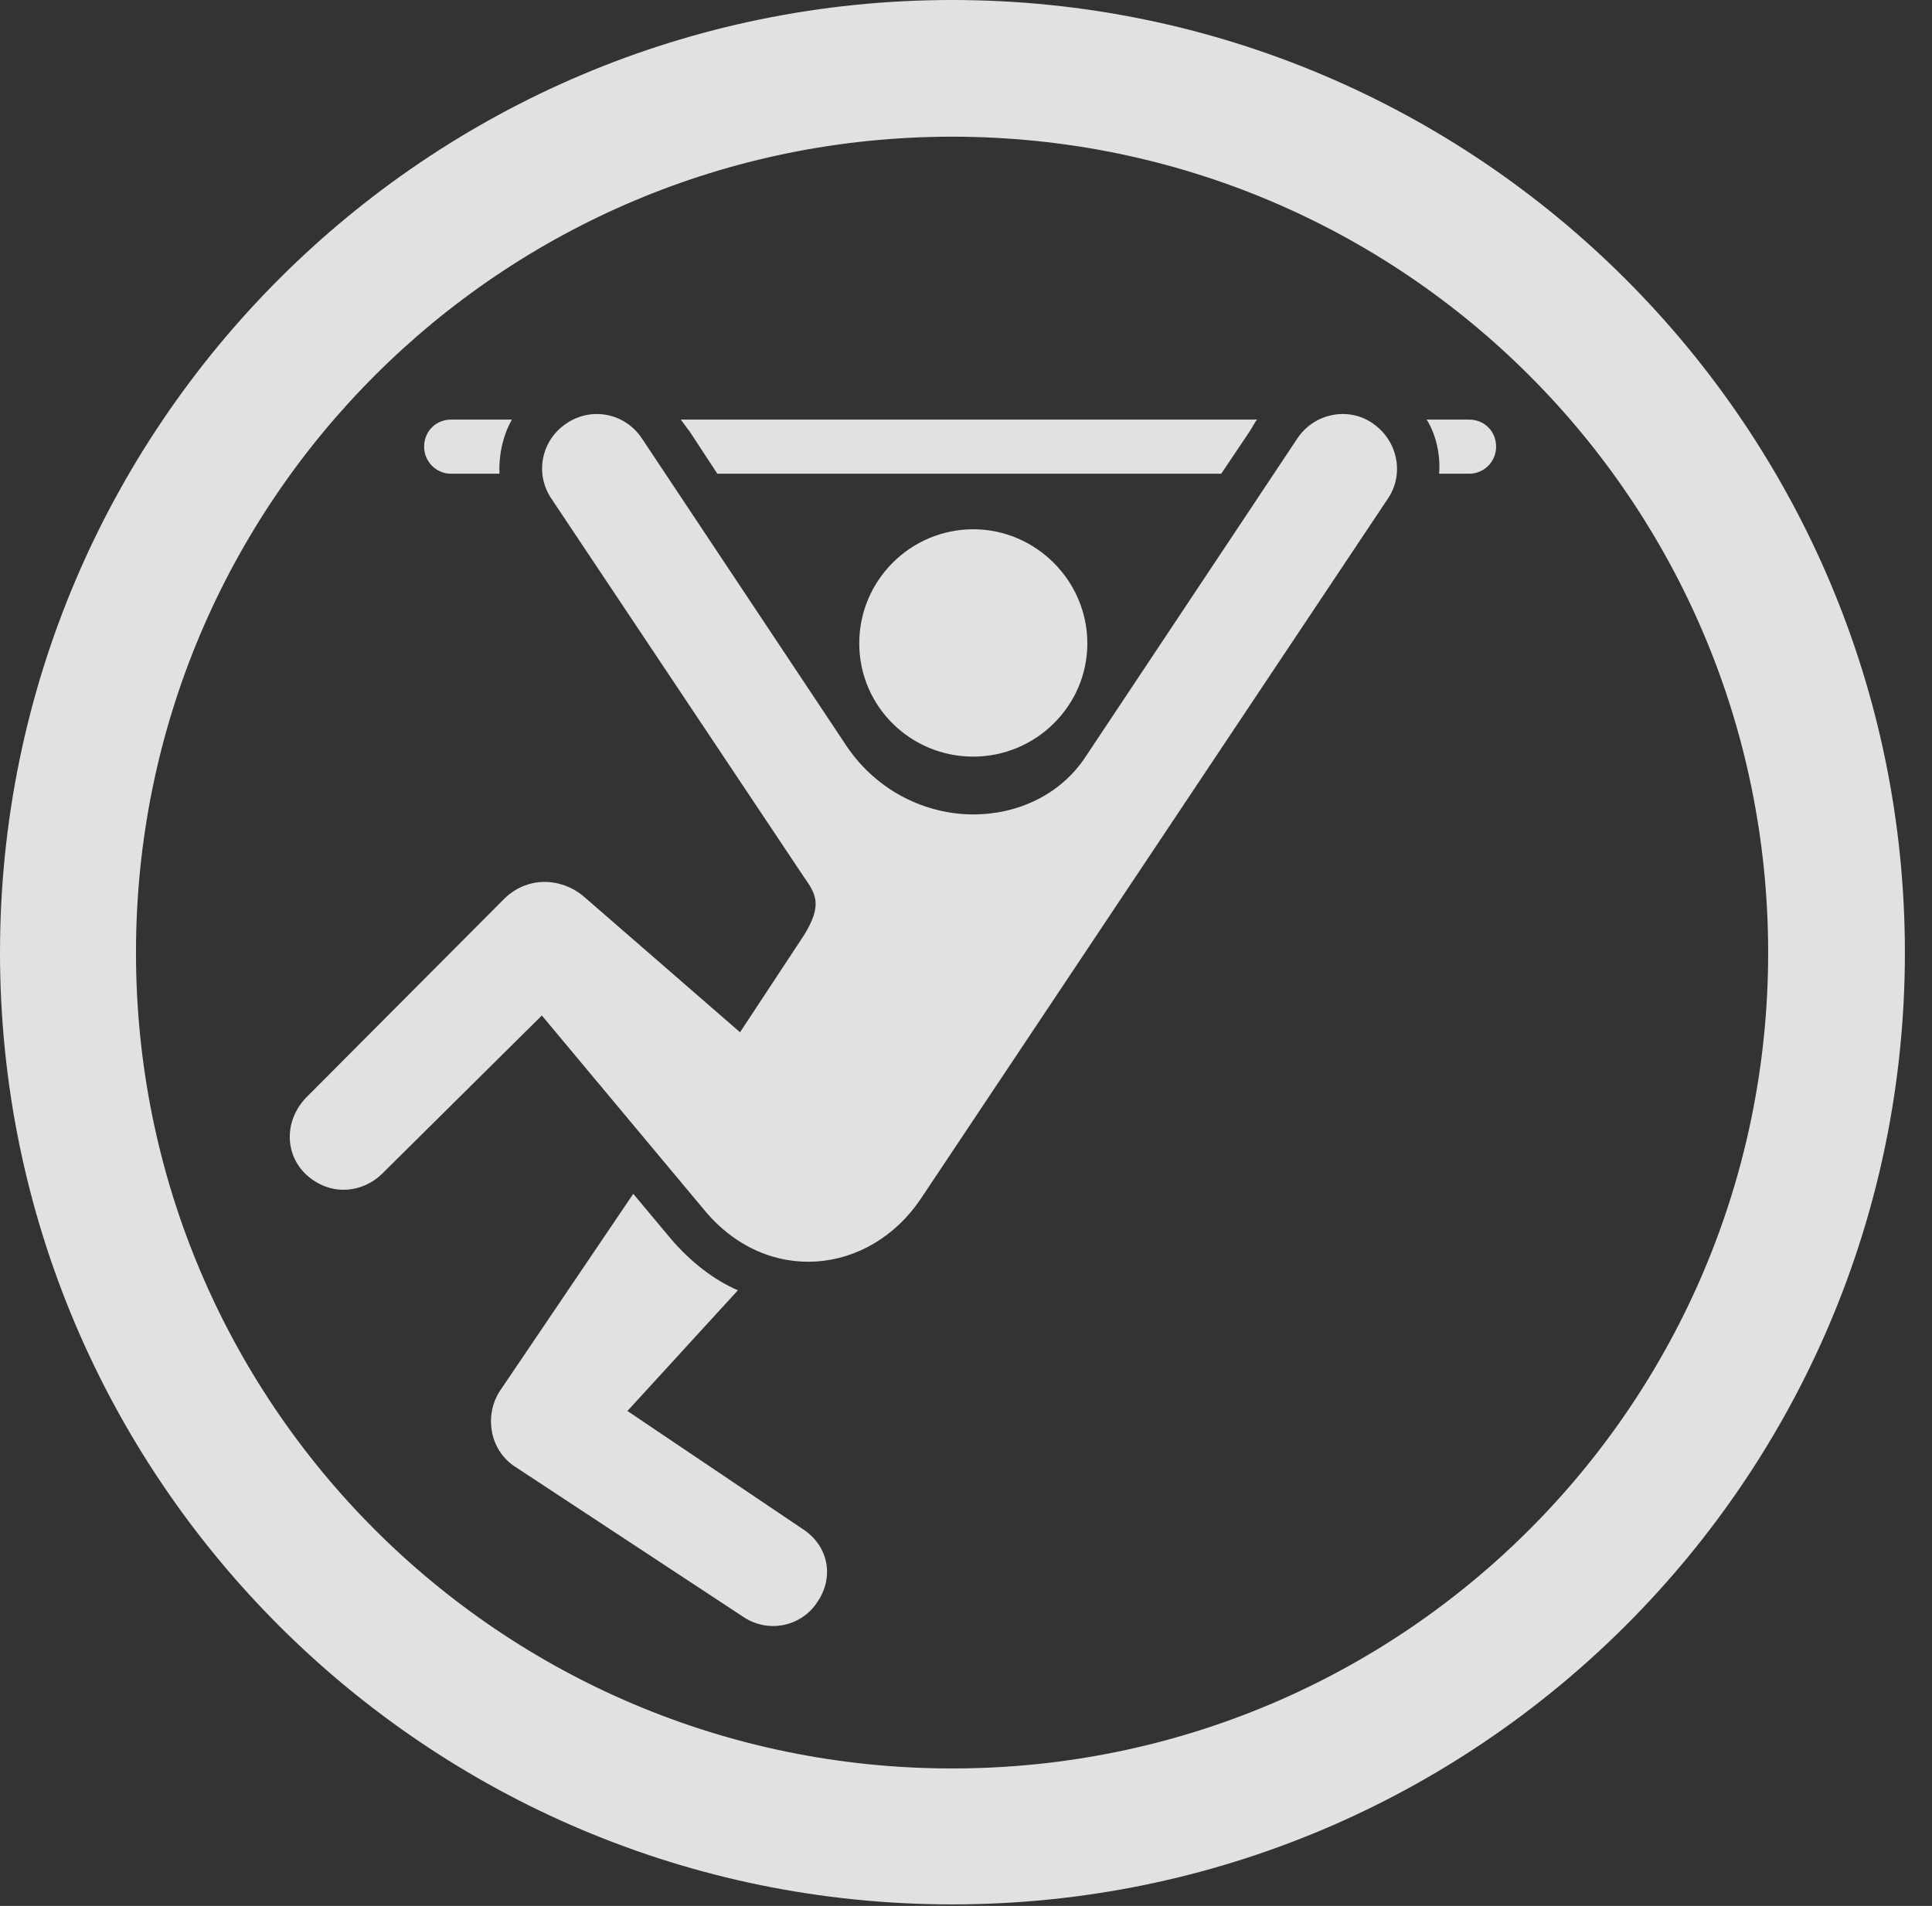 <?xml version="1.0" encoding="UTF-8"?>
<!--Generator: Apple Native CoreSVG 341-->
<!DOCTYPE svg
PUBLIC "-//W3C//DTD SVG 1.1//EN"
       "http://www.w3.org/Graphics/SVG/1.1/DTD/svg11.dtd">
<svg version="1.1" xmlns="http://www.w3.org/2000/svg" xmlns:xlink="http://www.w3.org/1999/xlink" viewBox="0 0 25.801 25.459">
 <rect x="0" y="0" width="25.801" height="25.459" fill="#333333" stroke="none"/>
 <g>
  <rect height="25.459" opacity="0" width="25.801" x="0" y="0"/>
  <path d="M12.715 25.439C19.736 25.439 25.439 19.746 25.439 12.725C25.439 5.703 19.736 0 12.715 0C5.693 0 0 5.703 0 12.725C0 19.746 5.693 25.439 12.715 25.439ZM12.715 23.623C6.689 23.623 1.816 18.75 1.816 12.725C1.816 6.699 6.689 1.826 12.715 1.826C18.74 1.826 23.613 6.699 23.613 12.725C23.613 18.75 18.74 23.623 12.715 23.623Z" fill="white" fill-opacity="0.85"/>
  <path d="M6.025 6.328L6.67 6.328C6.66 6.094 6.709 5.83 6.836 5.605L6.025 5.605C5.82 5.605 5.664 5.762 5.664 5.967C5.664 6.162 5.82 6.328 6.025 6.328ZM9.58 6.328L16.309 6.328L16.689 5.762C16.729 5.703 16.748 5.654 16.787 5.605L9.092 5.605C9.15 5.684 9.17 5.713 9.209 5.762ZM19.219 6.328L19.619 6.328C19.824 6.328 19.98 6.162 19.98 5.967C19.98 5.762 19.824 5.605 19.619 5.605L19.053 5.605C19.18 5.811 19.238 6.074 19.219 6.328ZM12.998 10.107C13.828 10.107 14.521 9.434 14.521 8.594C14.521 7.754 13.828 7.07 12.998 7.07C12.158 7.07 11.475 7.754 11.475 8.594C11.475 9.434 12.158 10.107 12.998 10.107ZM9.404 16.162C10.244 17.178 11.611 17.031 12.295 16.016L18.535 6.66C18.76 6.328 18.662 5.879 18.33 5.654C18.008 5.43 17.549 5.518 17.324 5.859L14.492 10.117C14.16 10.615 13.594 10.879 12.998 10.879C12.373 10.879 11.719 10.576 11.309 9.971L8.574 5.859C8.35 5.518 7.9 5.43 7.568 5.654C7.227 5.879 7.139 6.328 7.363 6.66L10.732 11.709C10.889 11.934 10.996 12.08 10.732 12.5L9.883 13.789L7.793 11.973C7.49 11.719 7.031 11.699 6.719 12.021L4.082 14.668C3.799 14.971 3.799 15.41 4.082 15.684C4.404 15.986 4.834 15.938 5.098 15.684L7.236 13.565ZM10.918 21.396C11.143 21.064 11.065 20.645 10.713 20.42L8.379 18.848L9.854 17.236C9.541 17.1 9.229 16.865 8.955 16.543L8.457 15.947L6.68 18.574C6.465 18.896 6.533 19.365 6.875 19.59L9.932 21.602C10.273 21.826 10.713 21.719 10.918 21.396Z" fill="white" fill-opacity="0.85"/>
 </g>
</svg>

